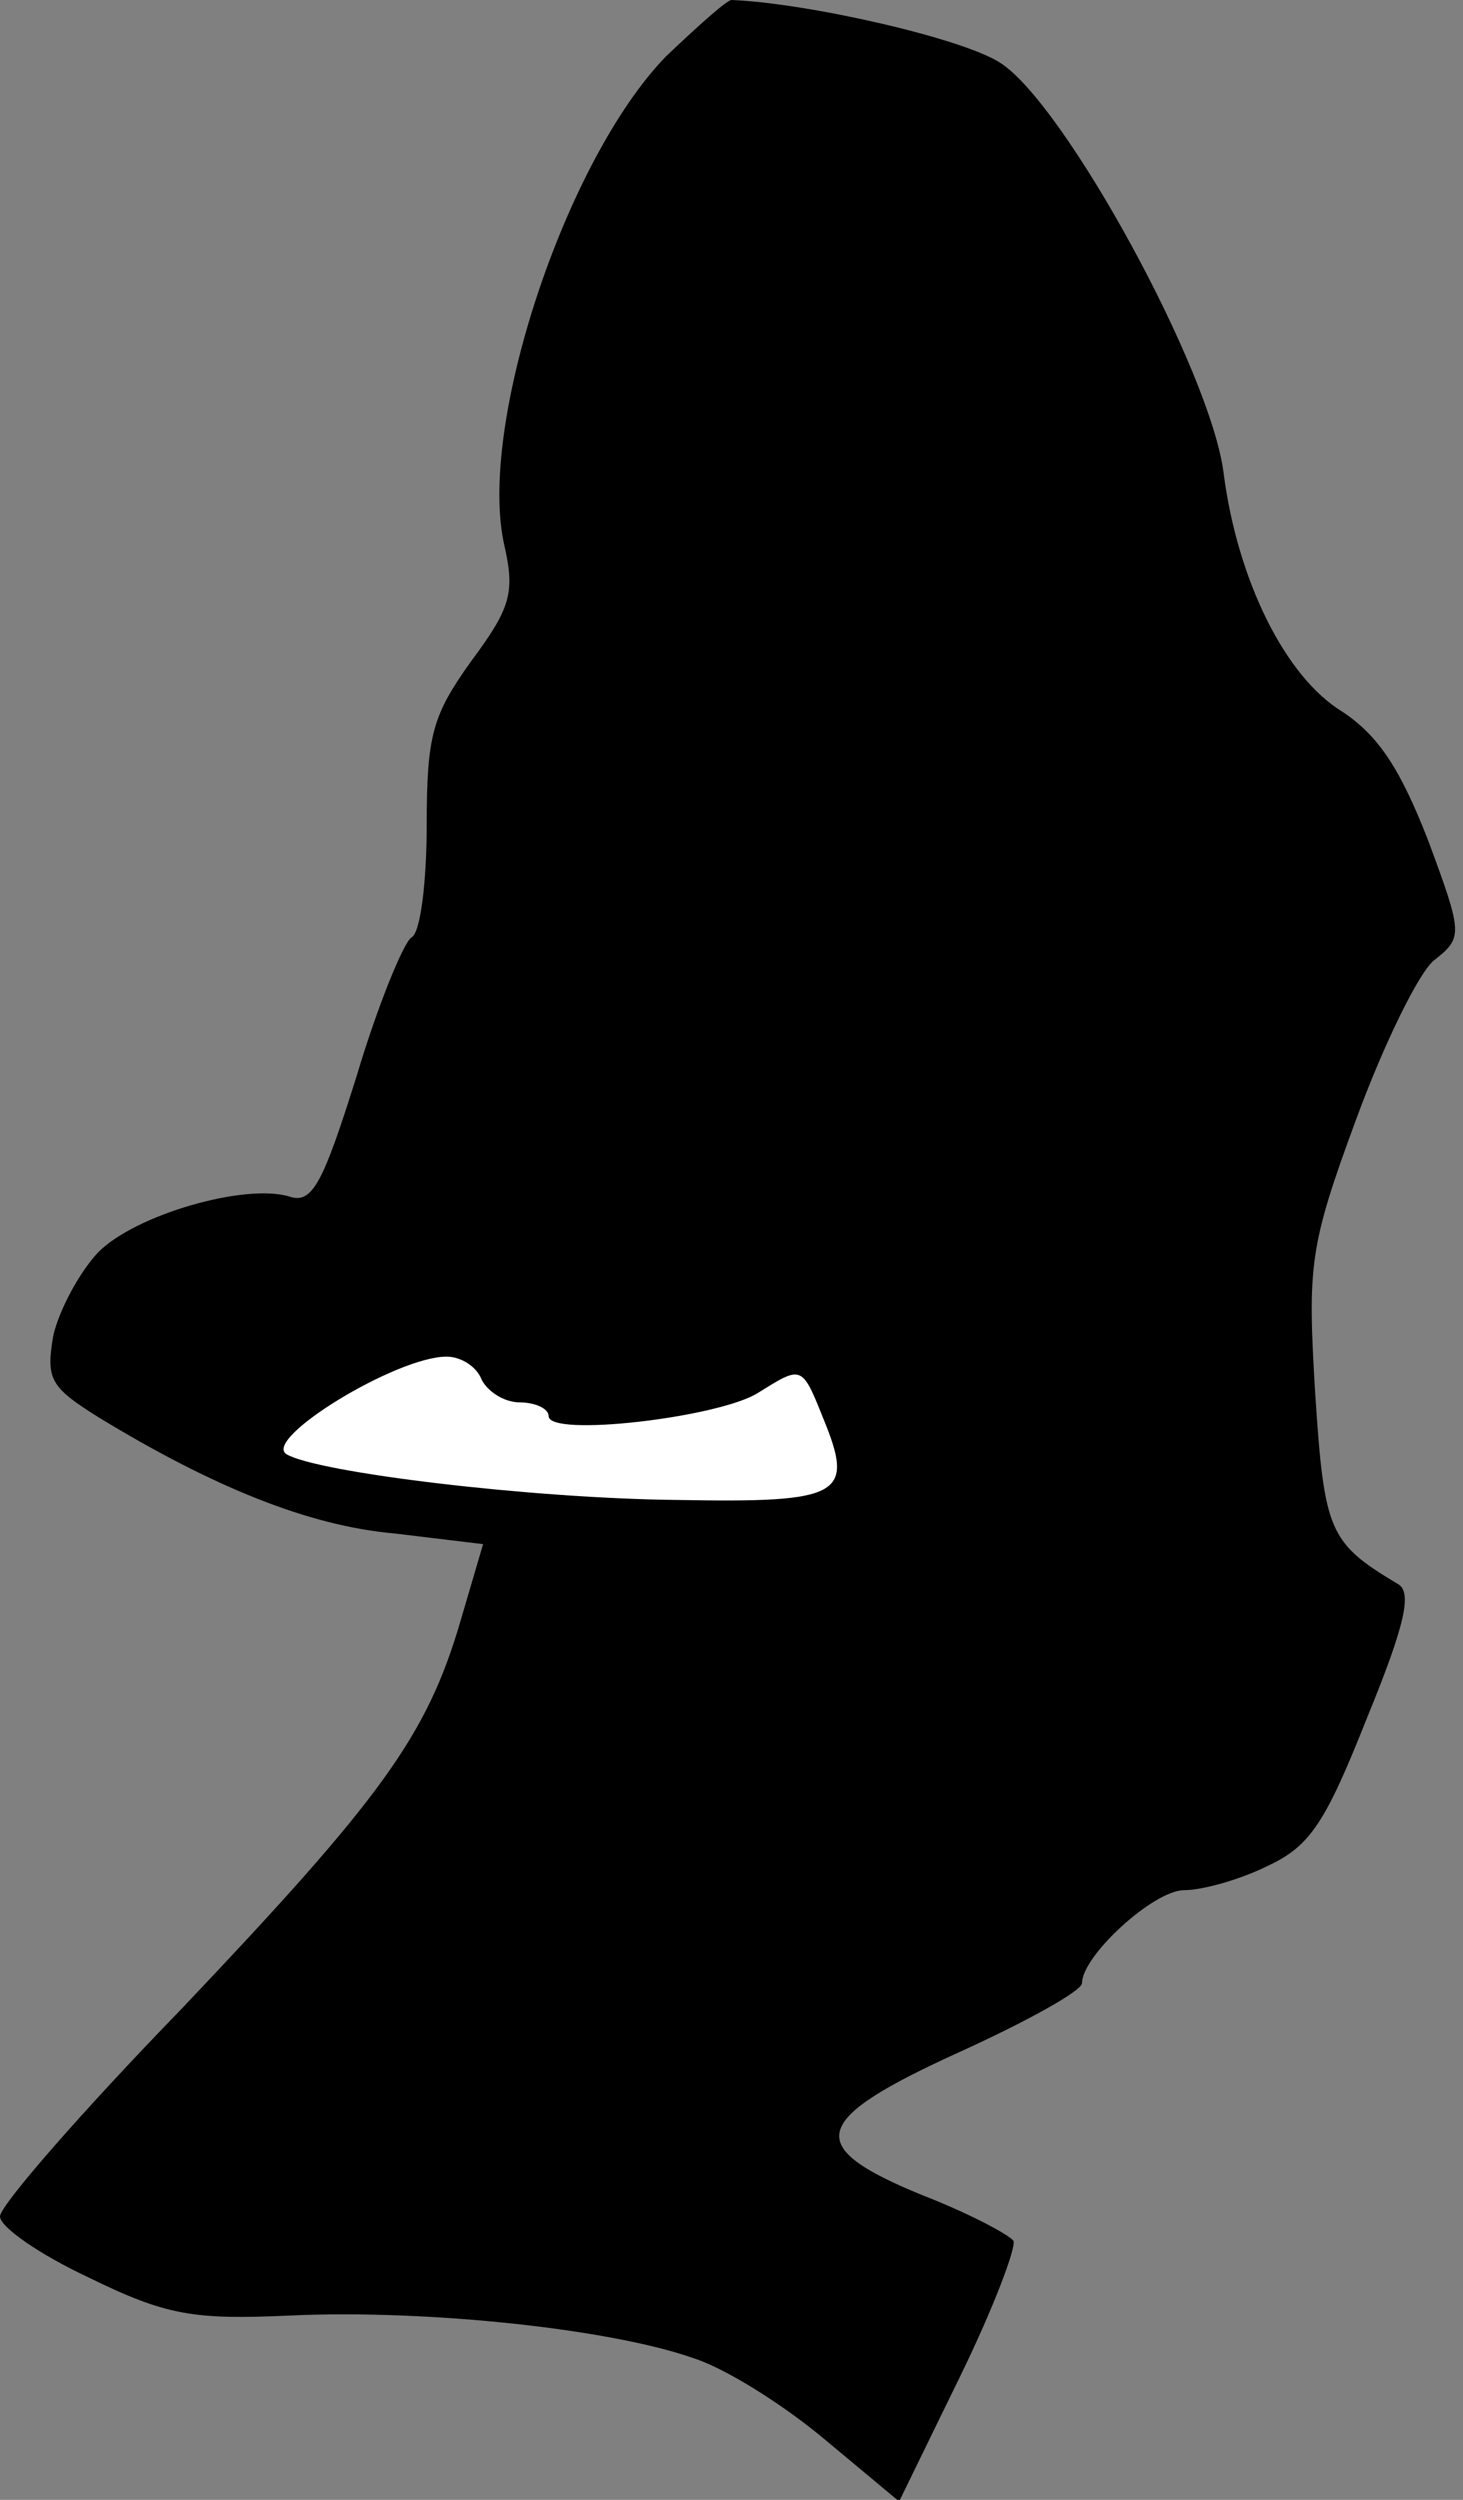 <?xml version="1.0" standalone="no"?>
<!DOCTYPE svg PUBLIC "-//W3C//DTD SVG 20010904//EN"
 "http://www.w3.org/TR/2001/REC-SVG-20010904/DTD/svg10.dtd">
<svg version="1.0" xmlns="http://www.w3.org/2000/svg"
 width="96pt" height="164pt" viewBox="0 0 96 164"
 preserveAspectRatio="xMidYMid meet">
<rect x="0" y="0" width="96" height="164" fill="#808080" stroke="none"/>
<g transform="translate(0,164) scale(0.1,-0.1)"
fill="#000000" stroke="none">
<path fill="#000000" stroke="none" d="M437 1603 c-66 -68 -124 -243 -106
-321 7 -31 4 -41 -22 -76 -25 -35 -29 -48 -29 -107 0 -37 -4 -71 -10 -74 -5
-3 -22 -44 -36 -91 -22 -70 -29 -84 -44 -79 -29 9 -102 -12 -126 -37 -12 -13
-25 -37 -29 -54 -5 -29 -2 -34 30 -54 74 -45 137 -71 194 -76 l58 -7 -15 -51
c-22 -75 -52 -116 -183 -254 -66 -68 -119 -129 -119 -136 0 -7 26 -25 58 -40
51 -25 69 -28 133 -25 91 4 210 -9 264 -28 22 -7 61 -32 87 -54 l48 -40 40 82
c22 45 37 85 35 89 -3 4 -29 18 -60 30 -78 32 -74 49 25 94 44 20 80 40 80 45
0 18 47 61 67 61 12 0 37 7 55 16 28 13 38 29 65 97 25 61 30 83 20 88 -45 27
-48 34 -54 125 -5 84 -4 96 27 180 18 49 41 96 51 104 19 15 19 17 -4 79 -18
46 -32 68 -56 84 -38 23 -69 87 -78 156 -8 67 -105 244 -147 270 -25 16 -126
39 -176 41 -3 0 -22 -17 -43 -37z"/>
<path fill="#ffffff" stroke="none" d="M316 735 c4 -8 15 -15 25 -15 10 0 19
-4 19 -9 0 -14 111 -1 137 15 29 18 29 19 43 -16 21 -51 13 -56 -96 -54 -96 1
-236 18 -256 30 -16 10 72 64 105 64 10 0 20 -7 23 -15z"/>
</g>
</svg>
